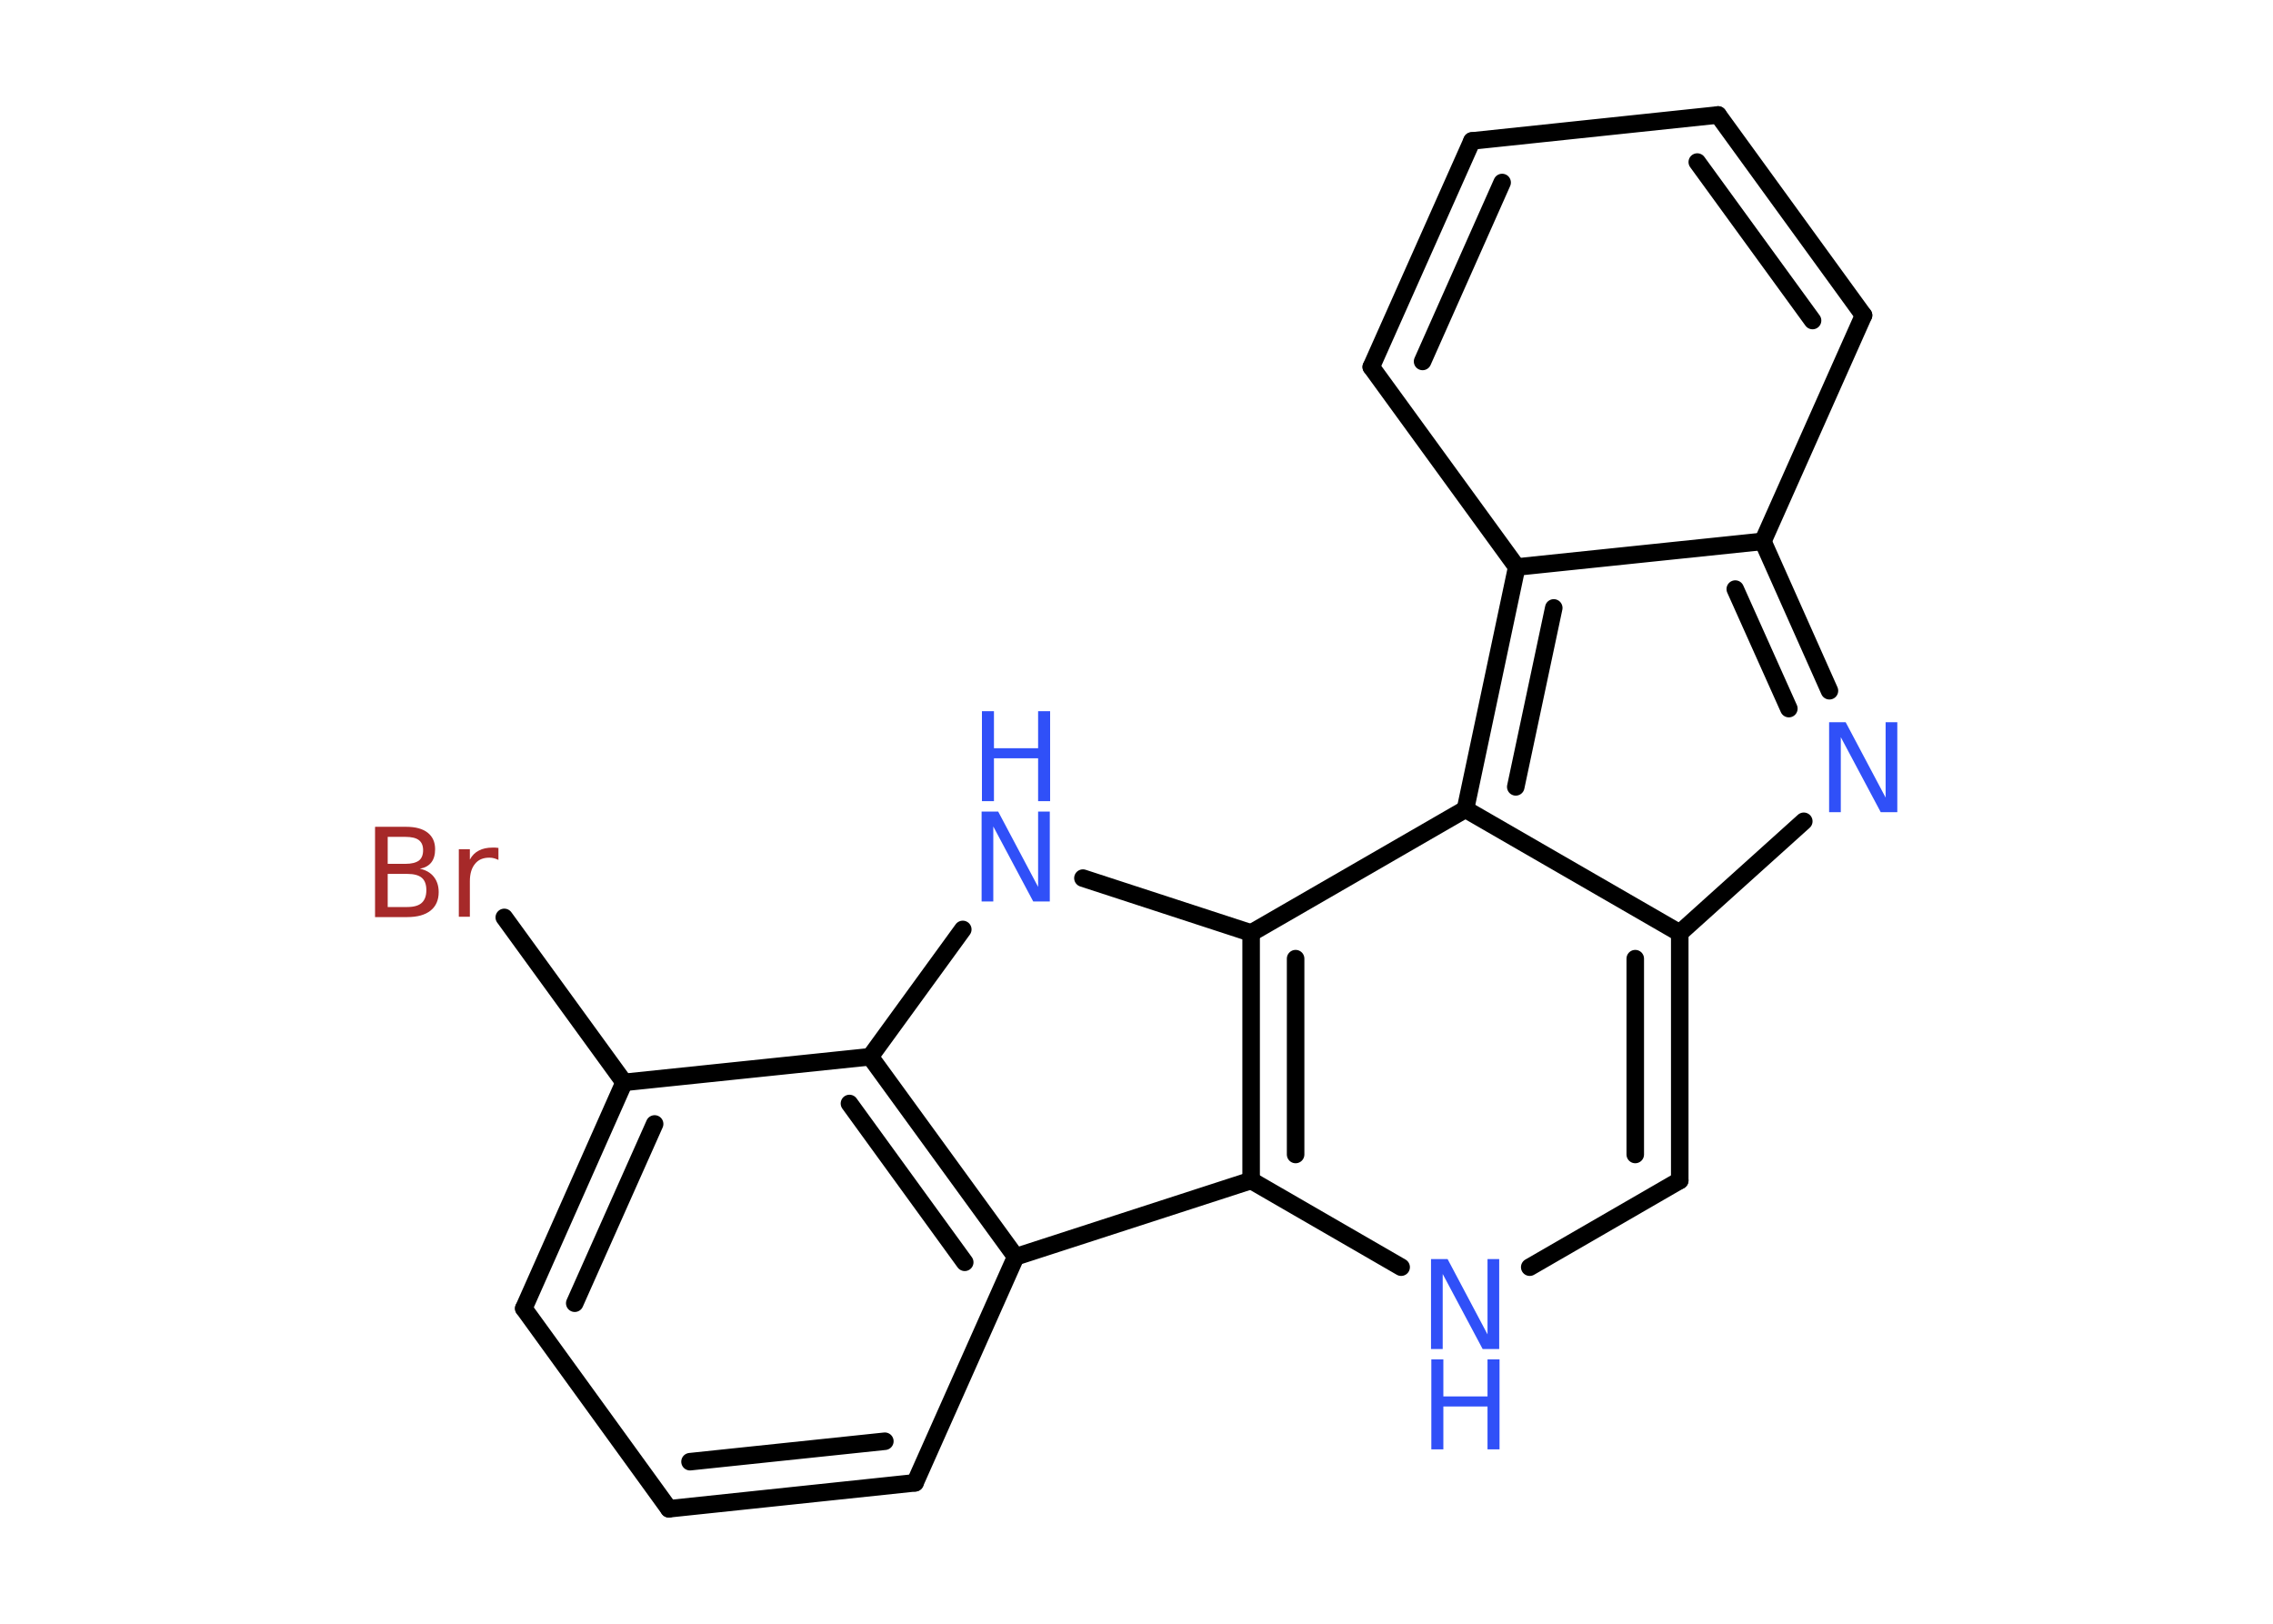 <?xml version='1.0' encoding='UTF-8'?>
<!DOCTYPE svg PUBLIC "-//W3C//DTD SVG 1.1//EN" "http://www.w3.org/Graphics/SVG/1.1/DTD/svg11.dtd">
<svg version='1.2' xmlns='http://www.w3.org/2000/svg' xmlns:xlink='http://www.w3.org/1999/xlink' width='70.0mm' height='50.0mm' viewBox='0 0 70.0 50.0'>
  <desc>Generated by the Chemistry Development Kit (http://github.com/cdk)</desc>
  <g stroke-linecap='round' stroke-linejoin='round' stroke='#000000' stroke-width='.54' fill='#3050F8'>
    <rect x='.0' y='.0' width='70.0' height='50.0' fill='#FFFFFF' stroke='none'/>
    <g id='mol1' class='mol'>
      <line id='mol1bnd1' class='bond' x1='15.53' y1='28.25' x2='19.22' y2='33.33'/>
      <g id='mol1bnd2' class='bond'>
        <line x1='19.22' y1='33.33' x2='16.13' y2='40.29'/>
        <line x1='20.16' y1='34.61' x2='17.7' y2='40.13'/>
      </g>
      <line id='mol1bnd3' class='bond' x1='16.13' y1='40.29' x2='20.6' y2='46.46'/>
      <g id='mol1bnd4' class='bond'>
        <line x1='20.6' y1='46.46' x2='28.18' y2='45.66'/>
        <line x1='21.25' y1='45.01' x2='27.25' y2='44.38'/>
      </g>
      <line id='mol1bnd5' class='bond' x1='28.18' y1='45.66' x2='31.28' y2='38.7'/>
      <g id='mol1bnd6' class='bond'>
        <line x1='31.28' y1='38.7' x2='26.8' y2='32.54'/>
        <line x1='29.71' y1='38.87' x2='26.16' y2='33.98'/>
      </g>
      <line id='mol1bnd7' class='bond' x1='19.22' y1='33.33' x2='26.8' y2='32.54'/>
      <line id='mol1bnd8' class='bond' x1='26.8' y1='32.54' x2='29.65' y2='28.62'/>
      <line id='mol1bnd9' class='bond' x1='33.35' y1='27.04' x2='38.53' y2='28.73'/>
      <line id='mol1bnd10' class='bond' x1='38.53' y1='28.73' x2='45.13' y2='24.92'/>
      <g id='mol1bnd11' class='bond'>
        <line x1='46.71' y1='17.46' x2='45.13' y2='24.92'/>
        <line x1='47.85' y1='18.72' x2='46.68' y2='24.23'/>
      </g>
      <line id='mol1bnd12' class='bond' x1='46.71' y1='17.46' x2='42.23' y2='11.3'/>
      <g id='mol1bnd13' class='bond'>
        <line x1='45.33' y1='4.34' x2='42.23' y2='11.3'/>
        <line x1='46.26' y1='5.62' x2='43.81' y2='11.13'/>
      </g>
      <line id='mol1bnd14' class='bond' x1='45.33' y1='4.34' x2='52.91' y2='3.54'/>
      <g id='mol1bnd15' class='bond'>
        <line x1='57.39' y1='9.71' x2='52.91' y2='3.54'/>
        <line x1='55.82' y1='9.87' x2='52.27' y2='4.99'/>
      </g>
      <line id='mol1bnd16' class='bond' x1='57.39' y1='9.71' x2='54.29' y2='16.67'/>
      <line id='mol1bnd17' class='bond' x1='46.71' y1='17.46' x2='54.29' y2='16.67'/>
      <g id='mol1bnd18' class='bond'>
        <line x1='56.34' y1='21.27' x2='54.29' y2='16.67'/>
        <line x1='55.09' y1='21.82' x2='53.44' y2='18.14'/>
      </g>
      <line id='mol1bnd19' class='bond' x1='55.55' y1='25.29' x2='51.73' y2='28.73'/>
      <line id='mol1bnd20' class='bond' x1='45.13' y1='24.92' x2='51.73' y2='28.73'/>
      <g id='mol1bnd21' class='bond'>
        <line x1='51.73' y1='36.35' x2='51.73' y2='28.73'/>
        <line x1='50.36' y1='35.55' x2='50.36' y2='29.52'/>
      </g>
      <line id='mol1bnd22' class='bond' x1='51.73' y1='36.35' x2='47.11' y2='39.02'/>
      <line id='mol1bnd23' class='bond' x1='43.15' y1='39.02' x2='38.53' y2='36.35'/>
      <g id='mol1bnd24' class='bond'>
        <line x1='38.53' y1='28.73' x2='38.53' y2='36.35'/>
        <line x1='39.9' y1='29.52' x2='39.9' y2='35.55'/>
      </g>
      <line id='mol1bnd25' class='bond' x1='31.28' y1='38.7' x2='38.53' y2='36.35'/>
      <path id='mol1atm1' class='atom' d='M11.94 26.91v1.02h.6q.31 .0 .45 -.13q.14 -.13 .14 -.39q.0 -.26 -.14 -.38q-.14 -.12 -.45 -.12h-.6zM11.94 25.77v.83h.55q.27 .0 .41 -.1q.13 -.1 .13 -.32q.0 -.21 -.13 -.31q-.13 -.1 -.41 -.1h-.55zM11.56 25.46h.95q.43 .0 .66 .18q.23 .18 .23 .51q.0 .26 -.12 .41q-.12 .15 -.35 .19q.28 .06 .43 .25q.15 .19 .15 .47q.0 .37 -.25 .57q-.25 .2 -.72 .2h-.99v-2.77zM15.35 26.48q-.06 -.03 -.13 -.05q-.07 -.02 -.15 -.02q-.29 .0 -.44 .19q-.16 .19 -.16 .54v1.09h-.34v-2.08h.34v.32q.1 -.19 .28 -.28q.17 -.09 .42 -.09q.04 .0 .08 .0q.04 .0 .1 .01v.35z' stroke='none' fill='#A62929'/>
      <g id='mol1atm8' class='atom'>
        <path d='M30.24 24.99h.5l1.23 2.32v-2.32h.36v2.77h-.51l-1.23 -2.31v2.31h-.36v-2.77z' stroke='none'/>
        <path d='M30.24 21.9h.37v1.14h1.36v-1.14h.37v2.77h-.37v-1.32h-1.36v1.32h-.37v-2.77z' stroke='none'/>
      </g>
      <path id='mol1atm17' class='atom' d='M56.34 22.24h.5l1.23 2.32v-2.32h.36v2.77h-.51l-1.23 -2.31v2.31h-.36v-2.77z' stroke='none'/>
      <g id='mol1atm20' class='atom'>
        <path d='M44.08 38.77h.5l1.23 2.32v-2.32h.36v2.77h-.51l-1.23 -2.31v2.31h-.36v-2.77z' stroke='none'/>
        <path d='M44.08 41.86h.37v1.14h1.36v-1.14h.37v2.77h-.37v-1.32h-1.36v1.32h-.37v-2.77z' stroke='none'/>
      </g>
    </g>
  </g>
</svg>
